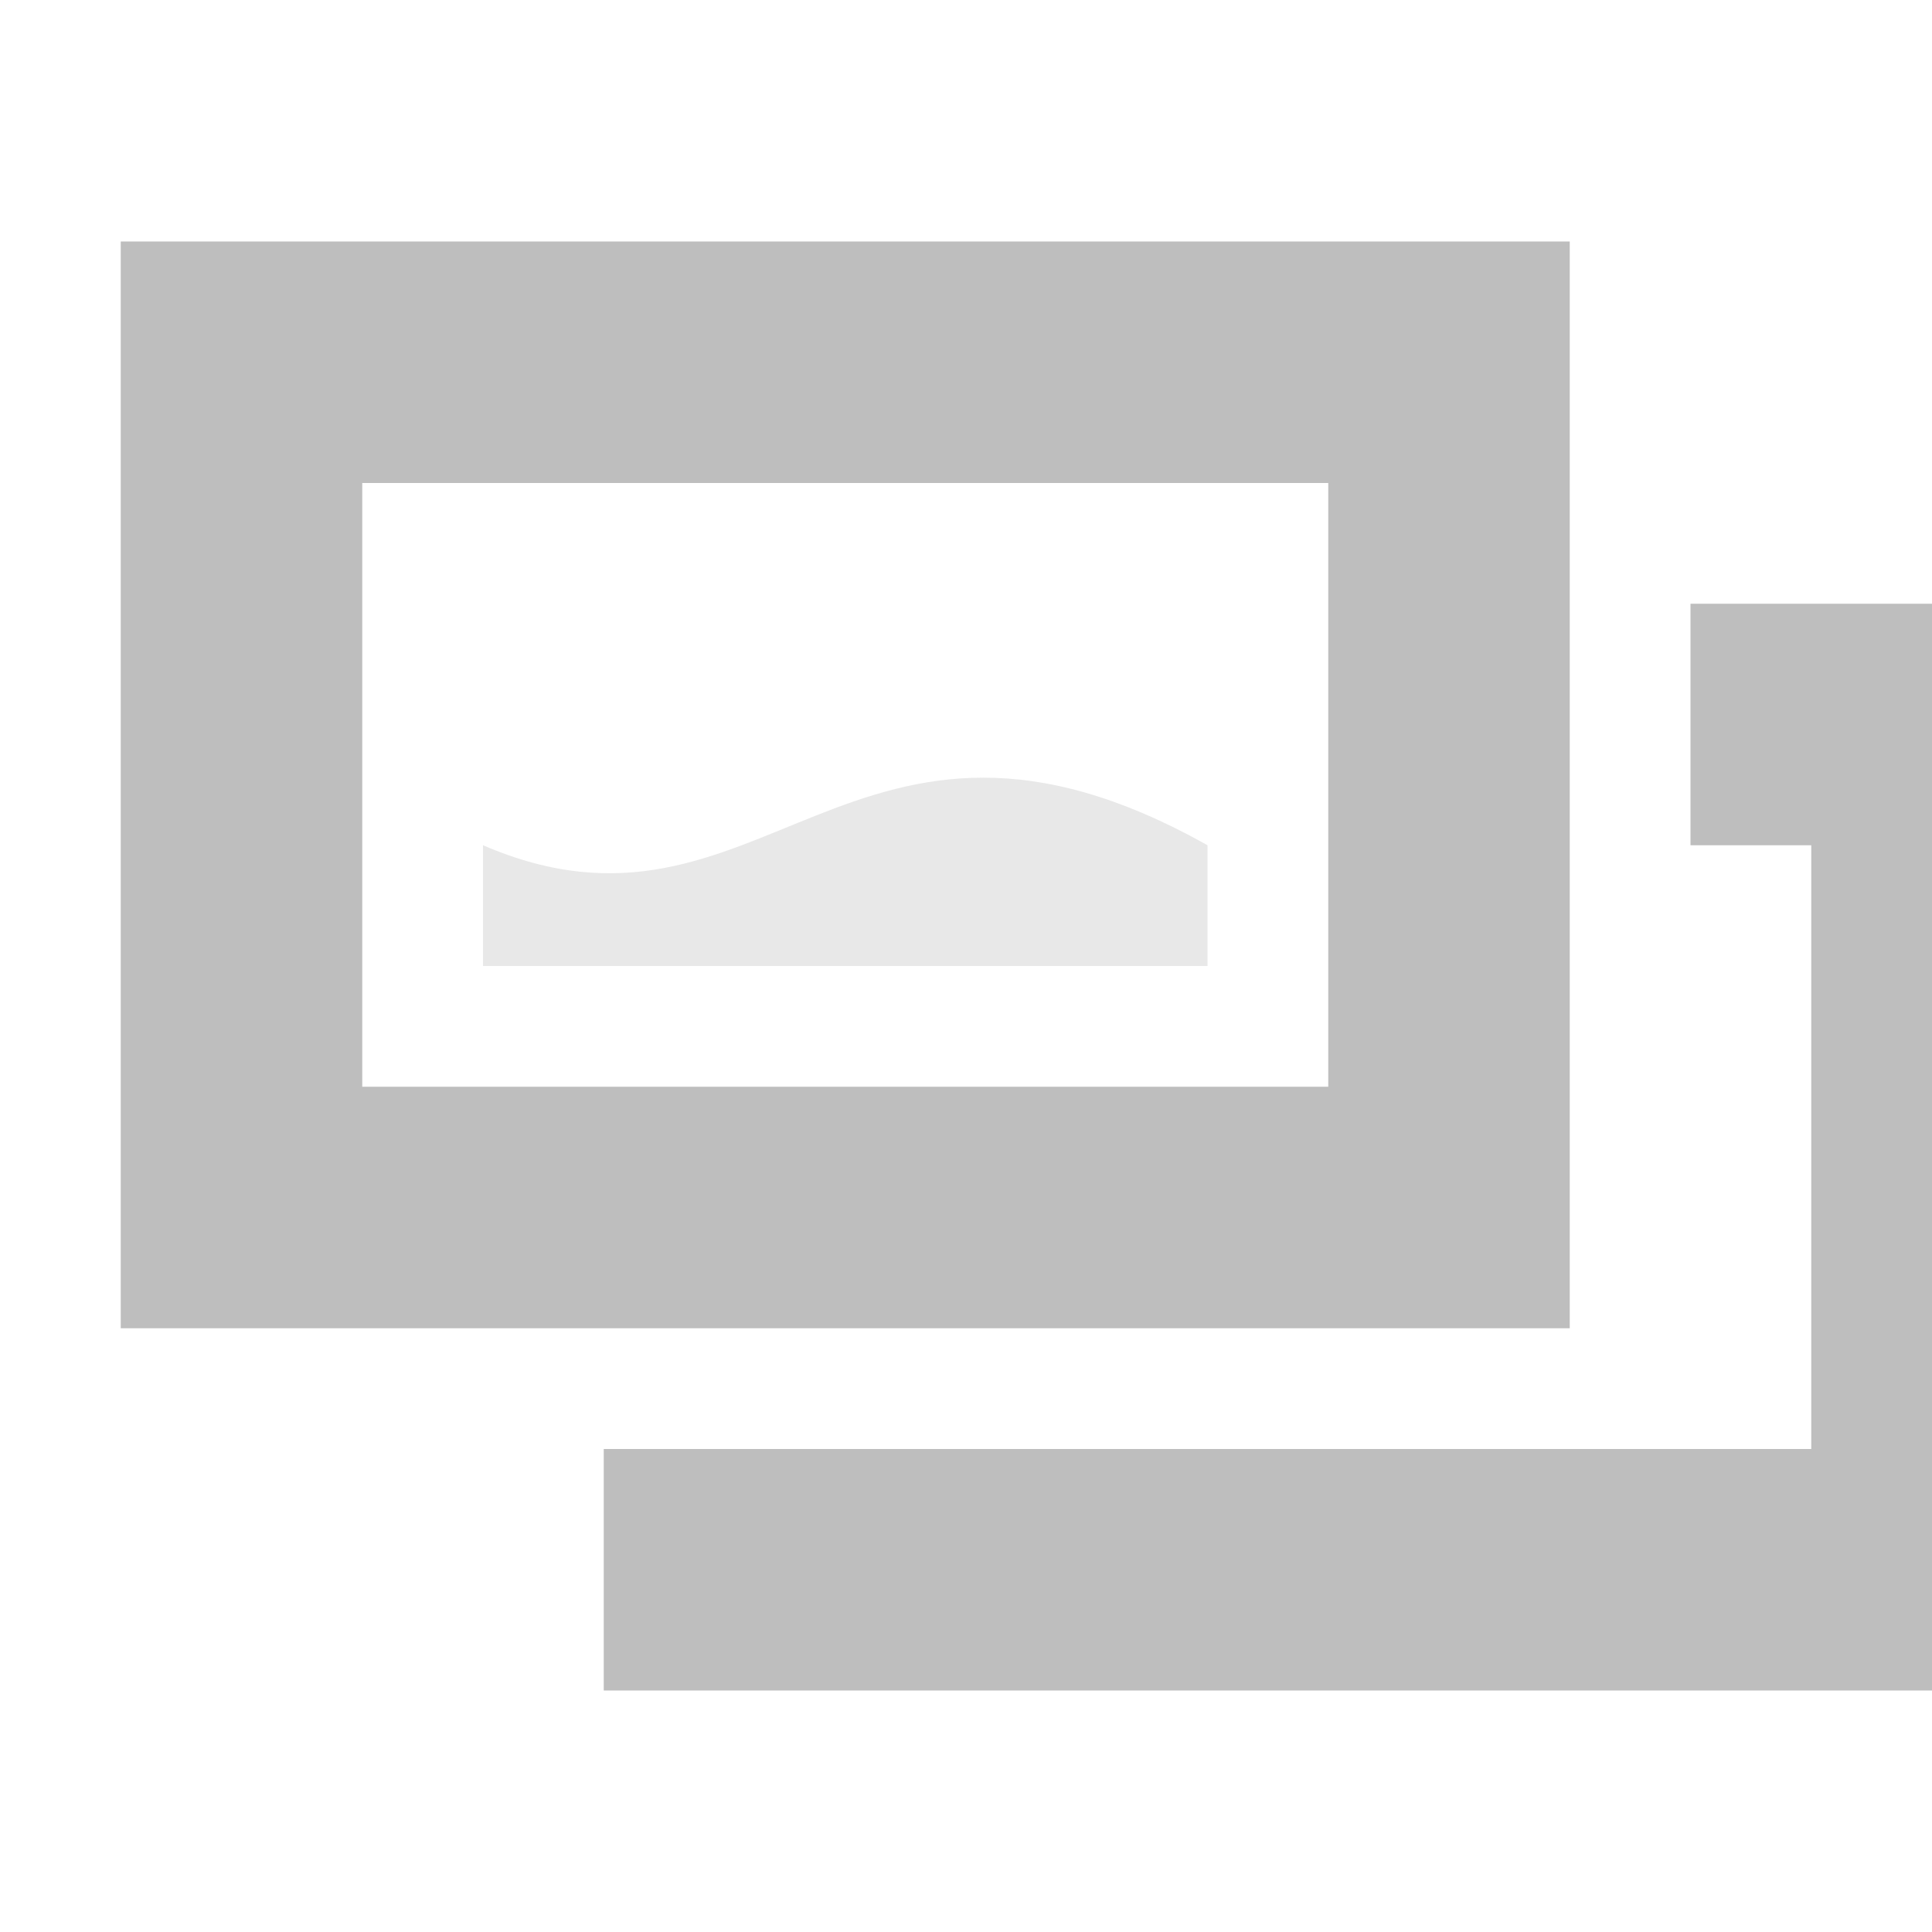<?xml version="1.0" encoding="UTF-8"?>
<svg xmlns="http://www.w3.org/2000/svg" xmlns:xlink="http://www.w3.org/1999/xlink" width="16pt" height="16pt" viewBox="0 0 16 16" version="1.1">
<g id="surface2">
<path style=" stroke:none;fill-rule:nonzero;fill:rgb(74.51%,74.51%,74.51%);fill-opacity:1;" d="M 14 5 L 14 7 L 15 7 L 15 12 L 5 12 L 5 14 L 17 14 L 17 5 Z M 14 5 "/>
<path style=" stroke:none;fill-rule:nonzero;fill:rgb(74.51%,74.51%,74.51%);fill-opacity:1;" d="M 1 2 L 1 11 L 13 11 L 13 2 Z M 3 4 L 11 4 L 11 9 L 3 9 Z M 3 4 "/>
<path style=" stroke:none;fill-rule:nonzero;fill:rgb(74.51%,74.51%,74.51%);fill-opacity:0.349;" d="M 4 7 C 6.32 8 7.043 5.34 10 7 L 10 8 L 4 8 Z M 4 7 "/>
</g>
</svg>
